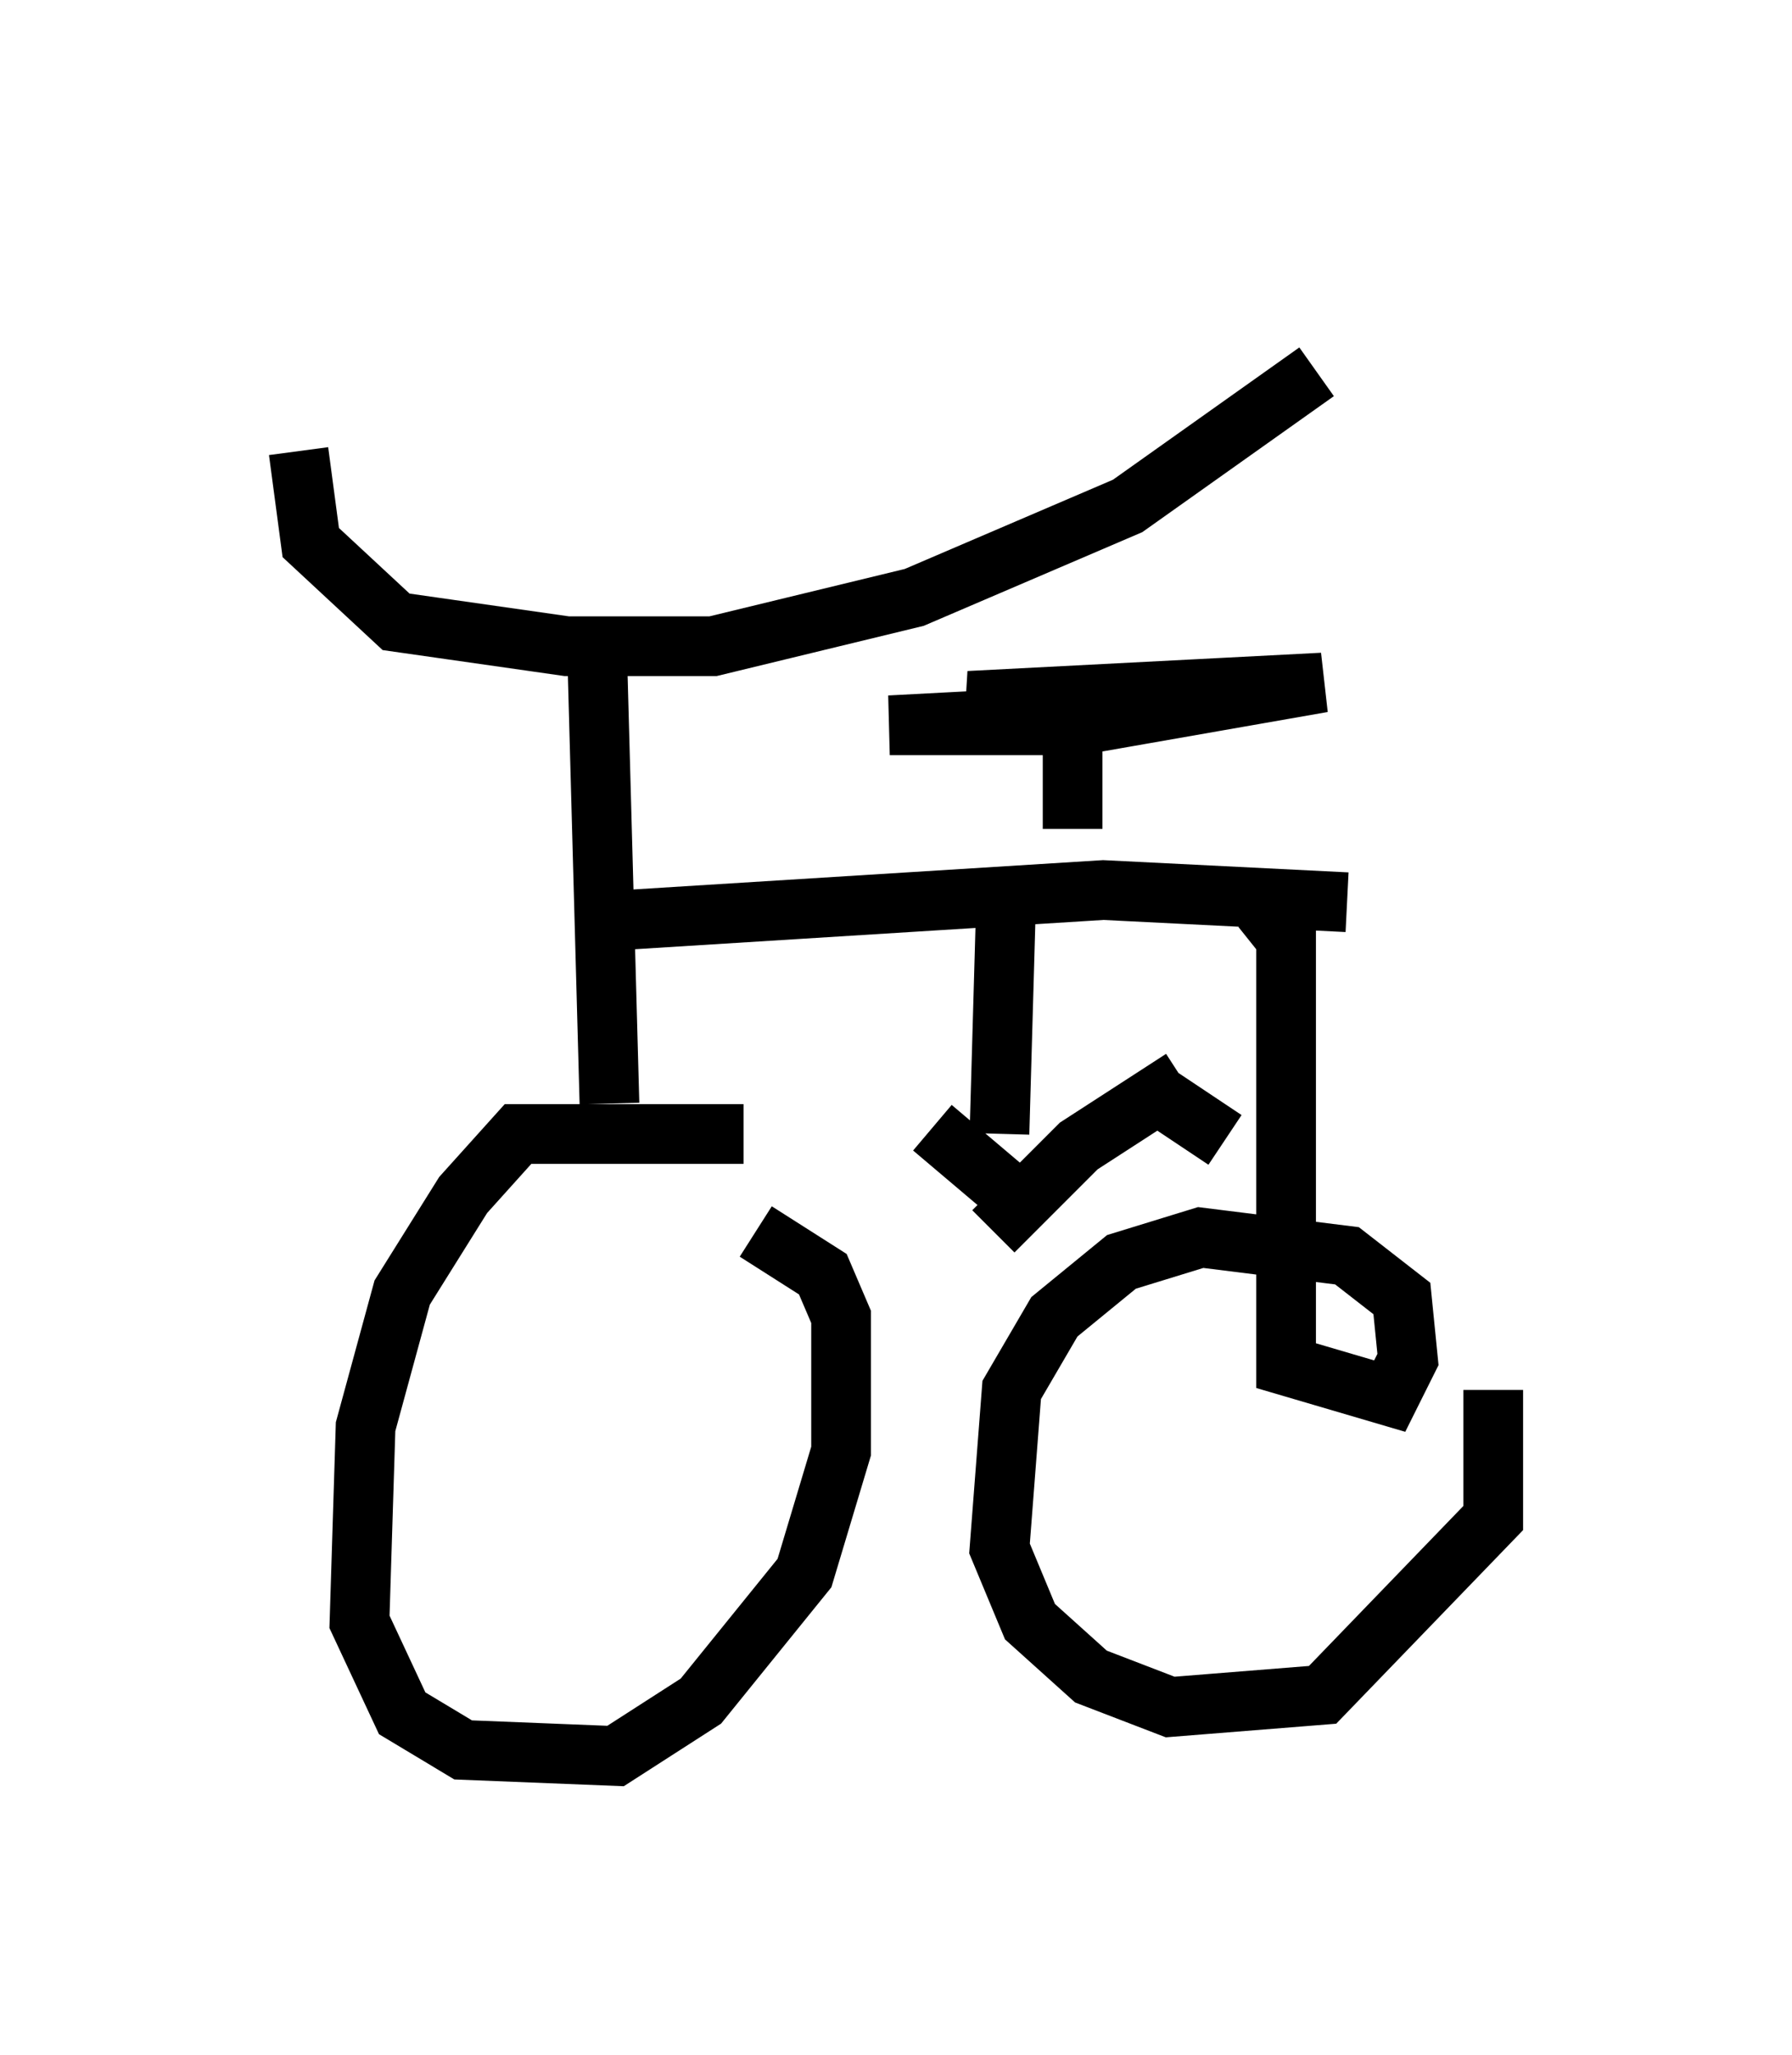 <?xml version="1.0" encoding="utf-8" ?>
<svg baseProfile="full" height="34.398" version="1.1" width="30.009" xmlns="http://www.w3.org/2000/svg" xmlns:ev="http://www.w3.org/2001/xml-events" xmlns:xlink="http://www.w3.org/1999/xlink"><defs /><rect fill="white" height="34.398" width="30.009" x="0" y="0" /><path d="M6.327, 5 m-1.327, 2.552 l0.204, 1.531 1.429, 1.327 l2.858, 0.408 2.45, 0.0 l3.369, -0.817 3.573, -1.531 l3.165, -2.246 m-12.046, 4.798 l0.204, 7.452 m2.246, 0.51 l-3.777, 0.0 -0.919, 1.021 l-1.021, 1.633 -0.613, 2.246 l-0.102, 3.267 0.715, 1.531 l1.021, 0.613 2.552, 0.102 l1.429, -0.919 1.735, -2.144 l0.613, -2.042 0.0, -2.246 l-0.306, -0.715 -1.123, -0.715 m-2.348, -5.206 l8.167, -0.51 4.083, 0.204 m-1.429, 0.102 l0.408, 0.51 0.0, 7.146 l1.735, 0.51 0.306, -0.613 l-0.102, -1.021 -0.919, -0.715 l-2.45, -0.306 -1.327, 0.408 l-1.123, 0.919 -0.715, 1.225 l-0.204, 2.654 0.51, 1.225 l1.021, 0.919 1.327, 0.51 l2.552, -0.204 2.858, -2.96 l0.0, -2.144 m-8.167, -7.861 l-0.102, 3.573 m-0.102, 1.633 l1.429, -1.429 1.735, -1.123 m-0.51, 0.204 l1.225, 0.817 m-3.573, 0.919 l-1.327, -1.123 m2.348, -5.002 l0.0, -1.838 -1.735, -0.306 l5.921, -0.306 -4.083, 0.715 l-3.165, 0.0 3.879, -0.204 " fill="none" stroke="black" stroke-width="1" /></svg>
